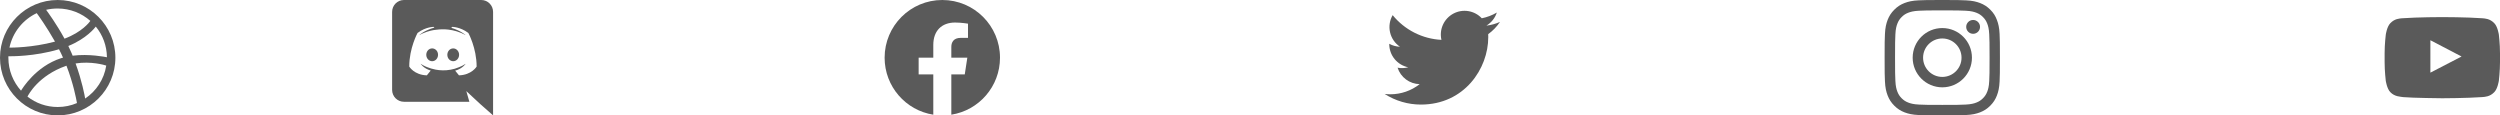 <svg width="650" height="30" viewBox="0 0 650 30" fill="none" xmlns="http://www.w3.org/2000/svg">
<rect width="650" height="30" fill="white"/>
<path fill-rule="evenodd" clip-rule="evenodd" d="M15 0C6.719 0 0 6.719 0 15C0 23.281 6.719 30 15 30C23.265 30 30 23.281 30 15C30 6.719 23.265 0 15 0ZM24.908 6.914C26.697 9.094 27.771 11.876 27.804 14.886C27.381 14.805 23.151 13.943 18.888 14.479C18.791 14.268 18.709 14.04 18.612 13.812C18.351 13.194 18.059 12.56 17.766 11.958C22.484 10.038 24.631 7.272 24.908 6.914ZM15 2.213C18.254 2.213 21.231 3.433 23.492 5.434C23.265 5.759 21.329 8.346 16.773 10.054C14.675 6.198 12.348 3.042 11.99 2.554C12.95 2.326 13.959 2.213 15 2.213ZM9.55 3.416C9.892 3.872 12.169 7.044 14.3 10.819C8.313 12.413 3.026 12.381 2.457 12.381C3.286 8.411 5.971 5.108 9.55 3.416ZM2.18 15.016C2.18 14.886 2.18 14.756 2.18 14.626C2.733 14.642 8.948 14.723 15.342 12.804C15.716 13.52 16.058 14.252 16.383 14.984C16.22 15.033 16.041 15.081 15.879 15.13C9.273 17.261 5.759 23.086 5.466 23.574C3.433 21.312 2.18 18.303 2.18 15.016ZM15 27.82C12.039 27.82 9.306 26.811 7.142 25.119C7.37 24.648 9.973 19.637 17.196 17.115C17.229 17.099 17.245 17.099 17.278 17.082C19.084 21.752 19.816 25.672 20.011 26.795C18.465 27.462 16.773 27.82 15 27.82ZM22.142 25.624C22.012 24.843 21.329 21.101 19.653 16.497C23.671 15.862 27.185 16.904 27.625 17.05C27.072 20.613 25.022 23.688 22.142 25.624Z" fill="#5A5A5A"/>
<g clip-path="url(#clip0_1545_1759)">
<path d="M369.438 27.188C380.756 27.188 386.948 17.808 386.948 9.677C386.948 9.414 386.942 9.144 386.93 8.881C388.135 8.009 389.174 6.93 390 5.694C388.878 6.193 387.687 6.519 386.467 6.661C387.752 5.891 388.713 4.682 389.174 3.257C387.966 3.973 386.644 4.478 385.267 4.751C384.339 3.765 383.111 3.111 381.775 2.893C380.438 2.674 379.066 2.901 377.872 3.54C376.678 4.179 375.727 5.193 375.167 6.427C374.607 7.66 374.469 9.043 374.774 10.363C372.328 10.24 369.935 9.605 367.75 8.498C365.565 7.391 363.637 5.837 362.091 3.937C361.305 5.292 361.065 6.895 361.419 8.42C361.773 9.946 362.694 11.279 363.996 12.15C363.018 12.119 362.062 11.856 361.207 11.383V11.459C361.206 12.88 361.698 14.258 362.598 15.358C363.498 16.459 364.752 17.213 366.145 17.494C365.24 17.741 364.29 17.778 363.369 17.599C363.762 18.822 364.527 19.891 365.557 20.658C366.587 21.425 367.831 21.851 369.115 21.877C366.936 23.589 364.243 24.518 361.471 24.513C360.979 24.513 360.488 24.482 360 24.423C362.816 26.23 366.092 27.189 369.438 27.188Z" fill="#5A5A5A"/>
</g>
<path d="M112.36 12.585C111.505 12.585 110.83 13.335 110.83 14.25C110.83 15.165 111.52 15.915 112.36 15.915C113.215 15.915 113.89 15.165 113.89 14.25C113.905 13.335 113.215 12.585 112.36 12.585ZM117.835 12.585C116.98 12.585 116.305 13.335 116.305 14.25C116.305 15.165 116.995 15.915 117.835 15.915C118.69 15.915 119.365 15.165 119.365 14.25C119.365 13.335 118.69 12.585 117.835 12.585Z" fill="#5A5A5A"/>
<path d="M125.125 0H105.025C103.33 0 101.95 1.38 101.95 3.09V23.37C101.95 25.08 103.33 26.46 105.025 26.46H122.035L121.24 23.685L123.16 25.47L124.975 27.15L128.2 30V3.09C128.2 1.38 126.82 0 125.125 0ZM119.335 19.59C119.335 19.59 118.795 18.945 118.345 18.375C120.31 17.82 121.06 16.59 121.06 16.59C120.445 16.995 119.86 17.28 119.335 17.475C118.585 17.79 117.865 18 117.16 18.12C115.72 18.39 114.4 18.315 113.275 18.105C112.42 17.94 111.685 17.7 111.07 17.46C110.725 17.325 110.35 17.16 109.975 16.95C109.93 16.92 109.885 16.905 109.84 16.875C109.81 16.86 109.795 16.845 109.78 16.83C109.51 16.68 109.36 16.575 109.36 16.575C109.36 16.575 110.08 17.775 111.985 18.345C111.535 18.915 110.98 19.59 110.98 19.59C107.665 19.485 106.405 17.31 106.405 17.31C106.405 12.48 108.565 8.565 108.565 8.565C110.725 6.945 112.78 6.99 112.78 6.99L112.93 7.17C110.23 7.95 108.985 9.135 108.985 9.135C108.985 9.135 109.315 8.955 109.87 8.7C111.475 7.995 112.75 7.8 113.275 7.755C113.365 7.74 113.44 7.725 113.53 7.725C114.445 7.605 115.48 7.575 116.56 7.695C117.985 7.86 119.515 8.28 121.075 9.135C121.075 9.135 119.89 8.01 117.34 7.23L117.55 6.99C117.55 6.99 119.605 6.945 121.765 8.565C121.765 8.565 123.925 12.48 123.925 17.31C123.925 17.31 122.65 19.485 119.335 19.59V19.59Z" fill="#5A5A5A"/>
<g clip-path="url(#clip1_1545_1759)">
<path d="M505 2.701C509.008 2.701 509.482 2.719 511.059 2.789C512.523 2.854 513.314 3.1 513.842 3.305C514.539 3.574 515.043 3.902 515.564 4.424C516.092 4.951 516.414 5.449 516.684 6.146C516.889 6.674 517.135 7.471 517.199 8.93C517.27 10.512 517.287 10.986 517.287 14.988C517.287 18.996 517.27 19.471 517.199 21.047C517.135 22.512 516.889 23.303 516.684 23.83C516.414 24.527 516.086 25.031 515.564 25.553C515.037 26.08 514.539 26.402 513.842 26.672C513.314 26.877 512.518 27.123 511.059 27.188C509.477 27.258 509.002 27.275 505 27.275C500.992 27.275 500.518 27.258 498.941 27.188C497.477 27.123 496.686 26.877 496.158 26.672C495.461 26.402 494.957 26.074 494.436 25.553C493.908 25.025 493.586 24.527 493.316 23.83C493.111 23.303 492.865 22.506 492.801 21.047C492.73 19.465 492.713 18.99 492.713 14.988C492.713 10.98 492.73 10.506 492.801 8.93C492.865 7.465 493.111 6.674 493.316 6.146C493.586 5.449 493.914 4.945 494.436 4.424C494.963 3.896 495.461 3.574 496.158 3.305C496.686 3.1 497.482 2.854 498.941 2.789C500.518 2.719 500.992 2.701 505 2.701ZM505 0C500.928 0 500.418 0.018 498.818 0.088C497.225 0.158 496.129 0.416 495.18 0.785C494.189 1.172 493.352 1.682 492.52 2.52C491.682 3.352 491.172 4.189 490.785 5.174C490.416 6.129 490.158 7.219 490.088 8.812C490.018 10.418 490 10.928 490 15C490 19.072 490.018 19.582 490.088 21.182C490.158 22.775 490.416 23.871 490.785 24.82C491.172 25.811 491.682 26.648 492.52 27.48C493.352 28.312 494.189 28.828 495.174 29.209C496.129 29.578 497.219 29.836 498.813 29.906C500.412 29.977 500.922 29.994 504.994 29.994C509.066 29.994 509.576 29.977 511.176 29.906C512.77 29.836 513.865 29.578 514.814 29.209C515.799 28.828 516.637 28.312 517.469 27.48C518.301 26.648 518.816 25.811 519.197 24.826C519.566 23.871 519.824 22.781 519.895 21.188C519.965 19.588 519.982 19.078 519.982 15.006C519.982 10.934 519.965 10.424 519.895 8.824C519.824 7.23 519.566 6.135 519.197 5.186C518.828 4.189 518.318 3.352 517.48 2.52C516.648 1.688 515.811 1.172 514.826 0.791C513.871 0.422 512.781 0.164 511.188 0.094C509.582 0.018 509.072 0 505 0Z" fill="#5A5A5A"/>
<path d="M505 7.295C500.746 7.295 497.295 10.746 497.295 15C497.295 19.254 500.746 22.705 505 22.705C509.254 22.705 512.705 19.254 512.705 15C512.705 10.746 509.254 7.295 505 7.295ZM505 19.998C502.24 19.998 500.002 17.76 500.002 15C500.002 12.24 502.24 10.002 505 10.002C507.76 10.002 509.998 12.24 509.998 15C509.998 17.76 507.76 19.998 505 19.998Z" fill="#5A5A5A"/>
<path d="M514.809 6.99C514.809 7.986 514 8.789 513.01 8.789C512.014 8.789 511.211 7.98 511.211 6.99C511.211 5.994 512.02 5.191 513.01 5.191C514 5.191 514.809 6 514.809 6.99Z" fill="#5A5A5A"/>
</g>
<g clip-path="url(#clip2_1545_1759)">
<path d="M260 15C260 6.716 253.284 0 245 0C236.716 0 230 6.716 230 15C230 22.487 235.485 28.692 242.656 29.818V19.336H238.848V15H242.656V11.695C242.656 7.936 244.896 5.859 248.322 5.859C249.963 5.859 251.68 6.152 251.68 6.152V9.844H249.788C247.925 9.844 247.344 11 247.344 12.188V15H251.504L250.839 19.336H247.344V29.818C254.515 28.692 260 22.487 260 15Z" fill="#5A5A5A"/>
</g>
<path d="M649.701 9C649.701 9 649.408 6.932 648.506 6.024C647.363 4.828 646.086 4.822 645.5 4.752C641.305 4.447 635.006 4.447 635.006 4.447H634.994C634.994 4.447 628.695 4.447 624.5 4.752C623.914 4.822 622.637 4.828 621.494 6.024C620.592 6.932 620.305 9 620.305 9C620.305 9 620 11.432 620 13.857V16.131C620 18.557 620.299 20.988 620.299 20.988C620.299 20.988 620.592 23.057 621.488 23.965C622.631 25.16 624.131 25.119 624.799 25.248C627.201 25.477 635 25.547 635 25.547C635 25.547 641.305 25.535 645.5 25.236C646.086 25.166 647.363 25.16 648.506 23.965C649.408 23.057 649.701 20.988 649.701 20.988C649.701 20.988 650 18.563 650 16.131V13.857C650 11.432 649.701 9 649.701 9ZM631.9 18.891V10.459L640.004 14.69L631.9 18.891Z" fill="#5A5A5A"/>
<defs>
<clipPath id="clip0_1545_1759">
<rect width="30" height="30" fill="white" transform="translate(360)"/>
</clipPath>
<clipPath id="clip1_1545_1759">
<rect width="30" height="30" fill="white" transform="translate(490)"/>
</clipPath>
<clipPath id="clip2_1545_1759">
<rect width="30" height="30" fill="white" transform="translate(230)"/>
</clipPath>
</defs>
</svg>
